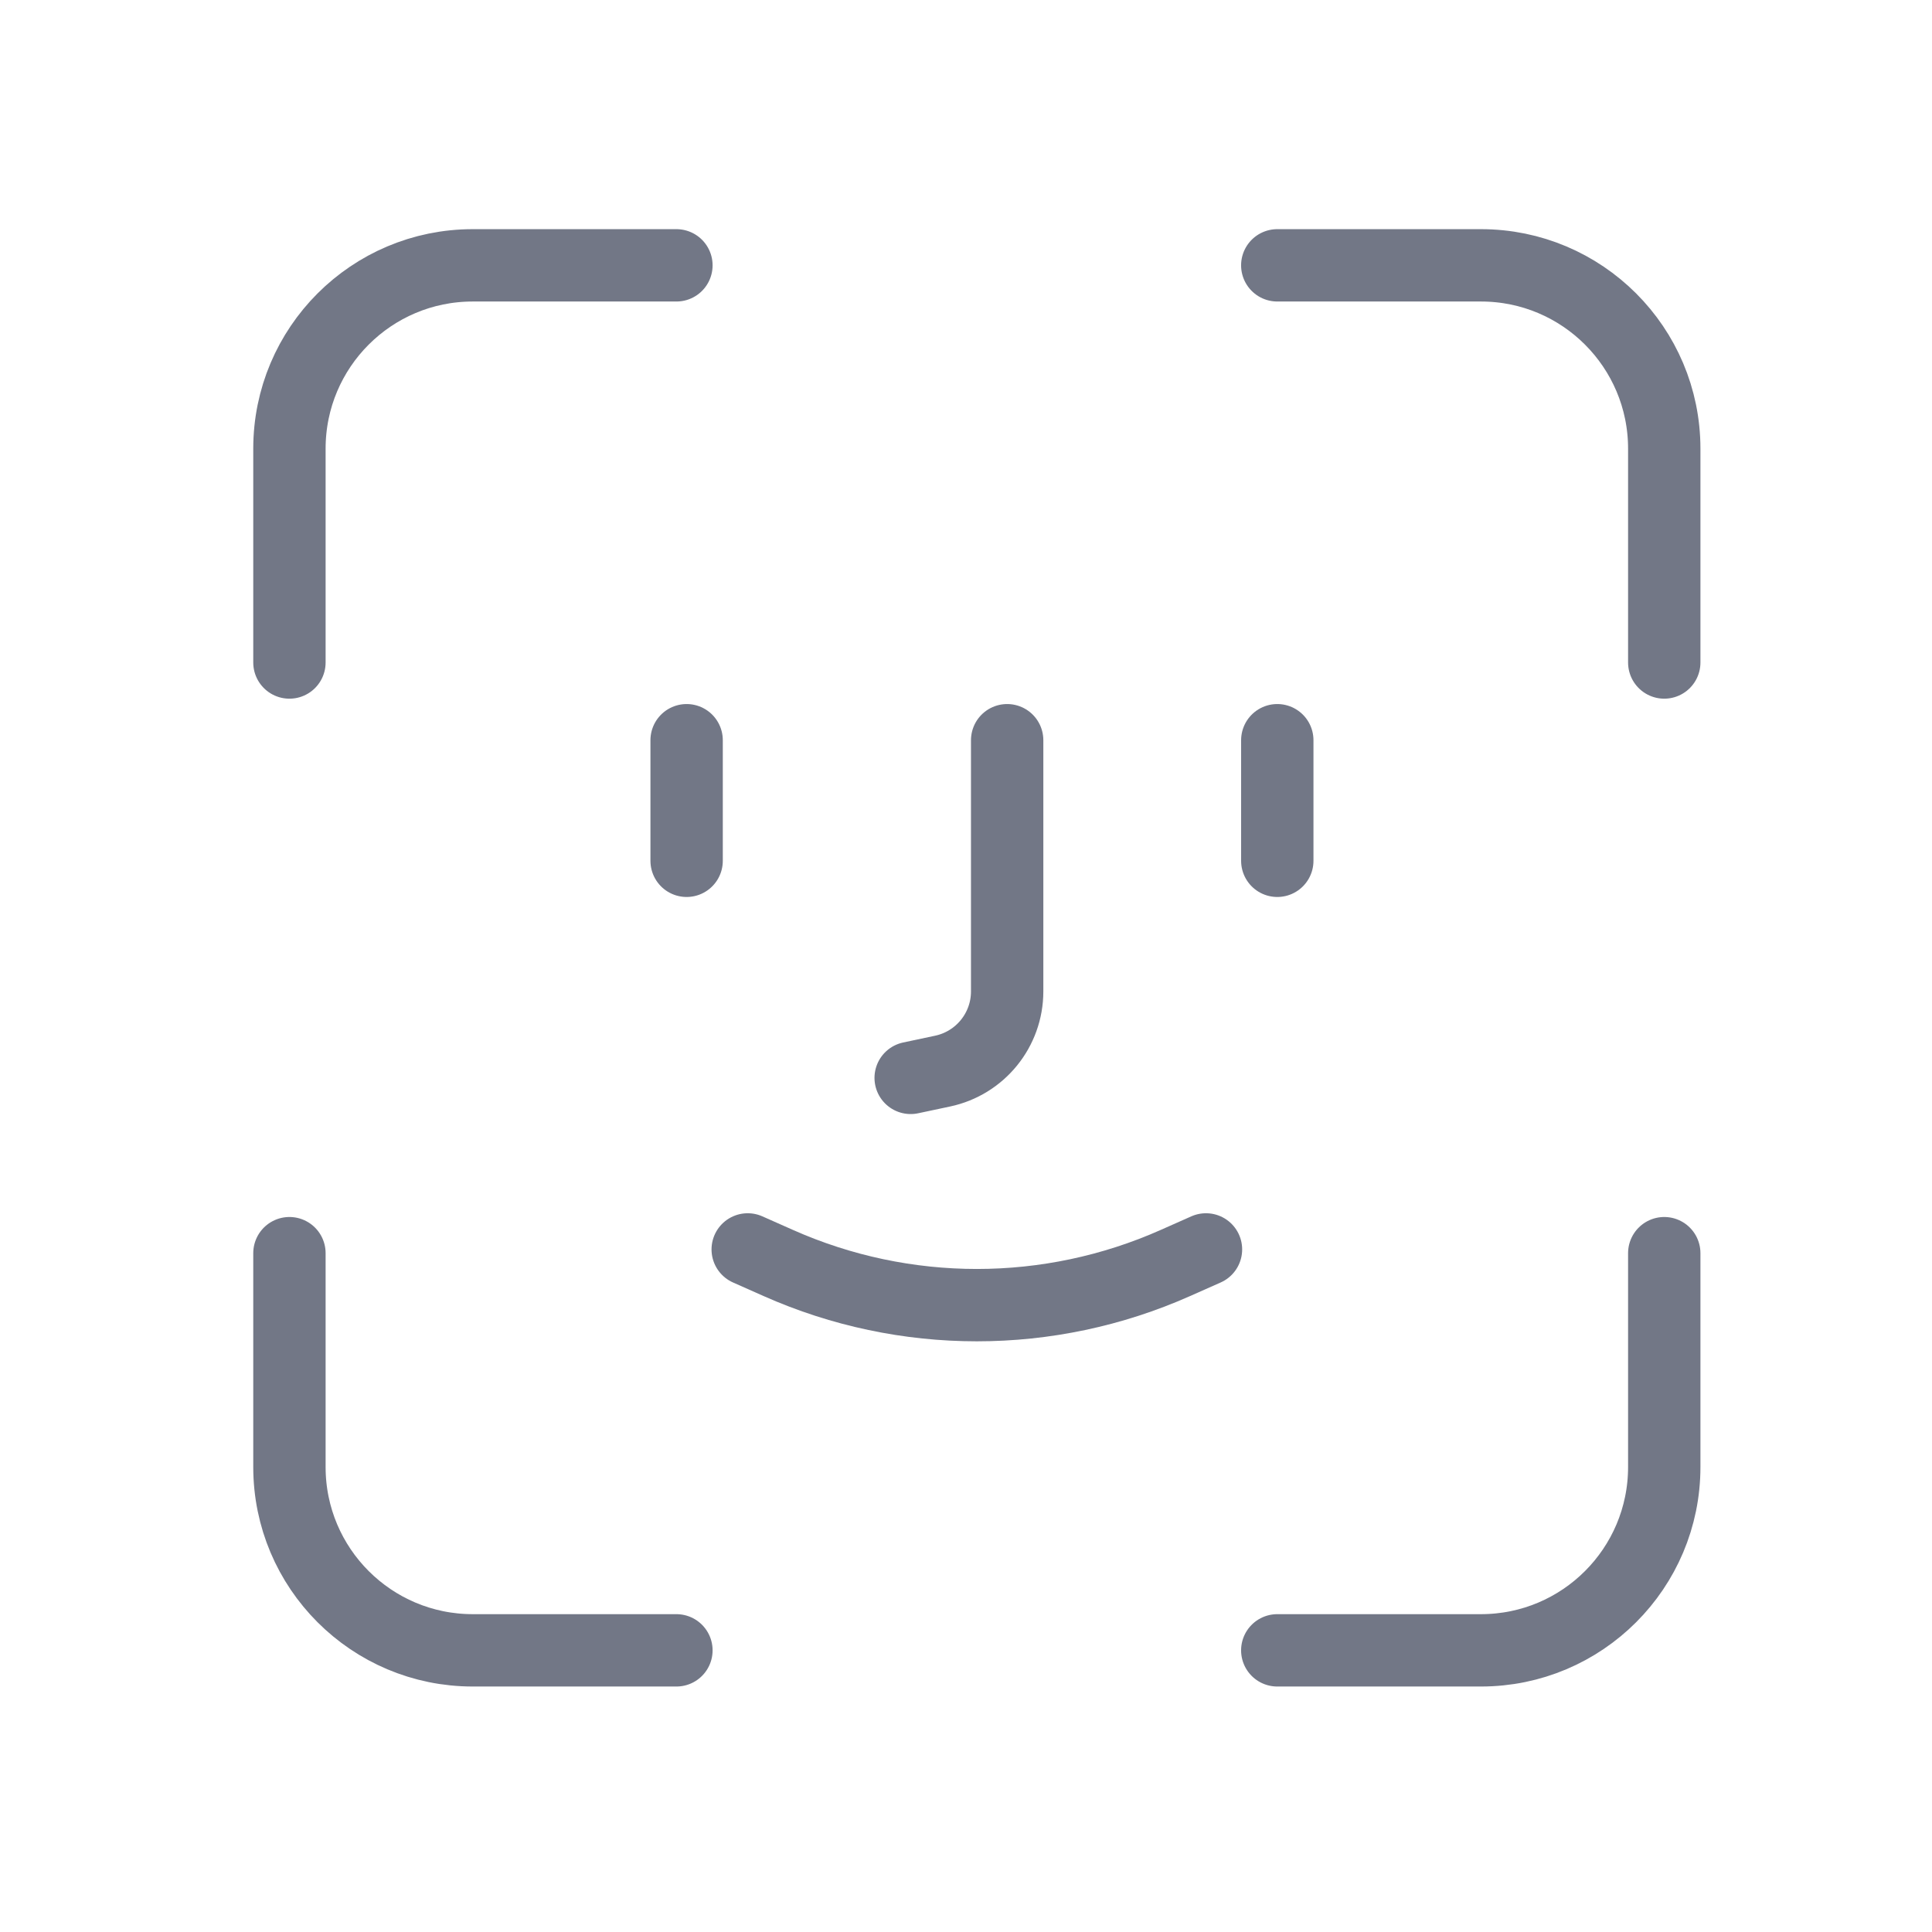 <svg width="89" height="89" viewBox="0 0 89 89" fill="none" xmlns="http://www.w3.org/2000/svg">
<path d="M13.333 30.519V20.667C13.333 16.003 17.114 12.223 21.777 12.223H31.16" stroke="#727786" stroke-width="3.333" stroke-linecap="round"/>
<path d="M13.333 57.729V67.581C13.333 72.245 17.114 76.025 21.777 76.025H31.16" stroke="#727786" stroke-width="3.333" stroke-linecap="round"/>
<path d="M76.666 30.519V20.667C76.666 16.003 72.885 12.223 68.222 12.223H58.839" stroke="#727786" stroke-width="3.333" stroke-linecap="round"/>
<path d="M76.666 57.729V67.581C76.666 72.245 72.885 76.025 68.222 76.025H58.839" stroke="#727786" stroke-width="3.333" stroke-linecap="round"/>
<path d="M55.555 57.556L54.145 58.182C48.323 60.77 41.677 60.77 35.854 58.182L34.444 57.556" stroke="#727786" stroke-width="3.333" stroke-linecap="round"/>
<path d="M46.396 34.099V45.671C46.396 47.444 45.155 48.974 43.421 49.342L41.951 49.654" stroke="#727786" stroke-width="3.333" stroke-linecap="round"/>
<path d="M31.63 34.099L31.63 39.654" stroke="#727786" stroke-width="3.333" stroke-linecap="round"/>
<path d="M58.84 34.099L58.84 39.654" stroke="#727786" stroke-width="3.333" stroke-linecap="round"/>
</svg>
